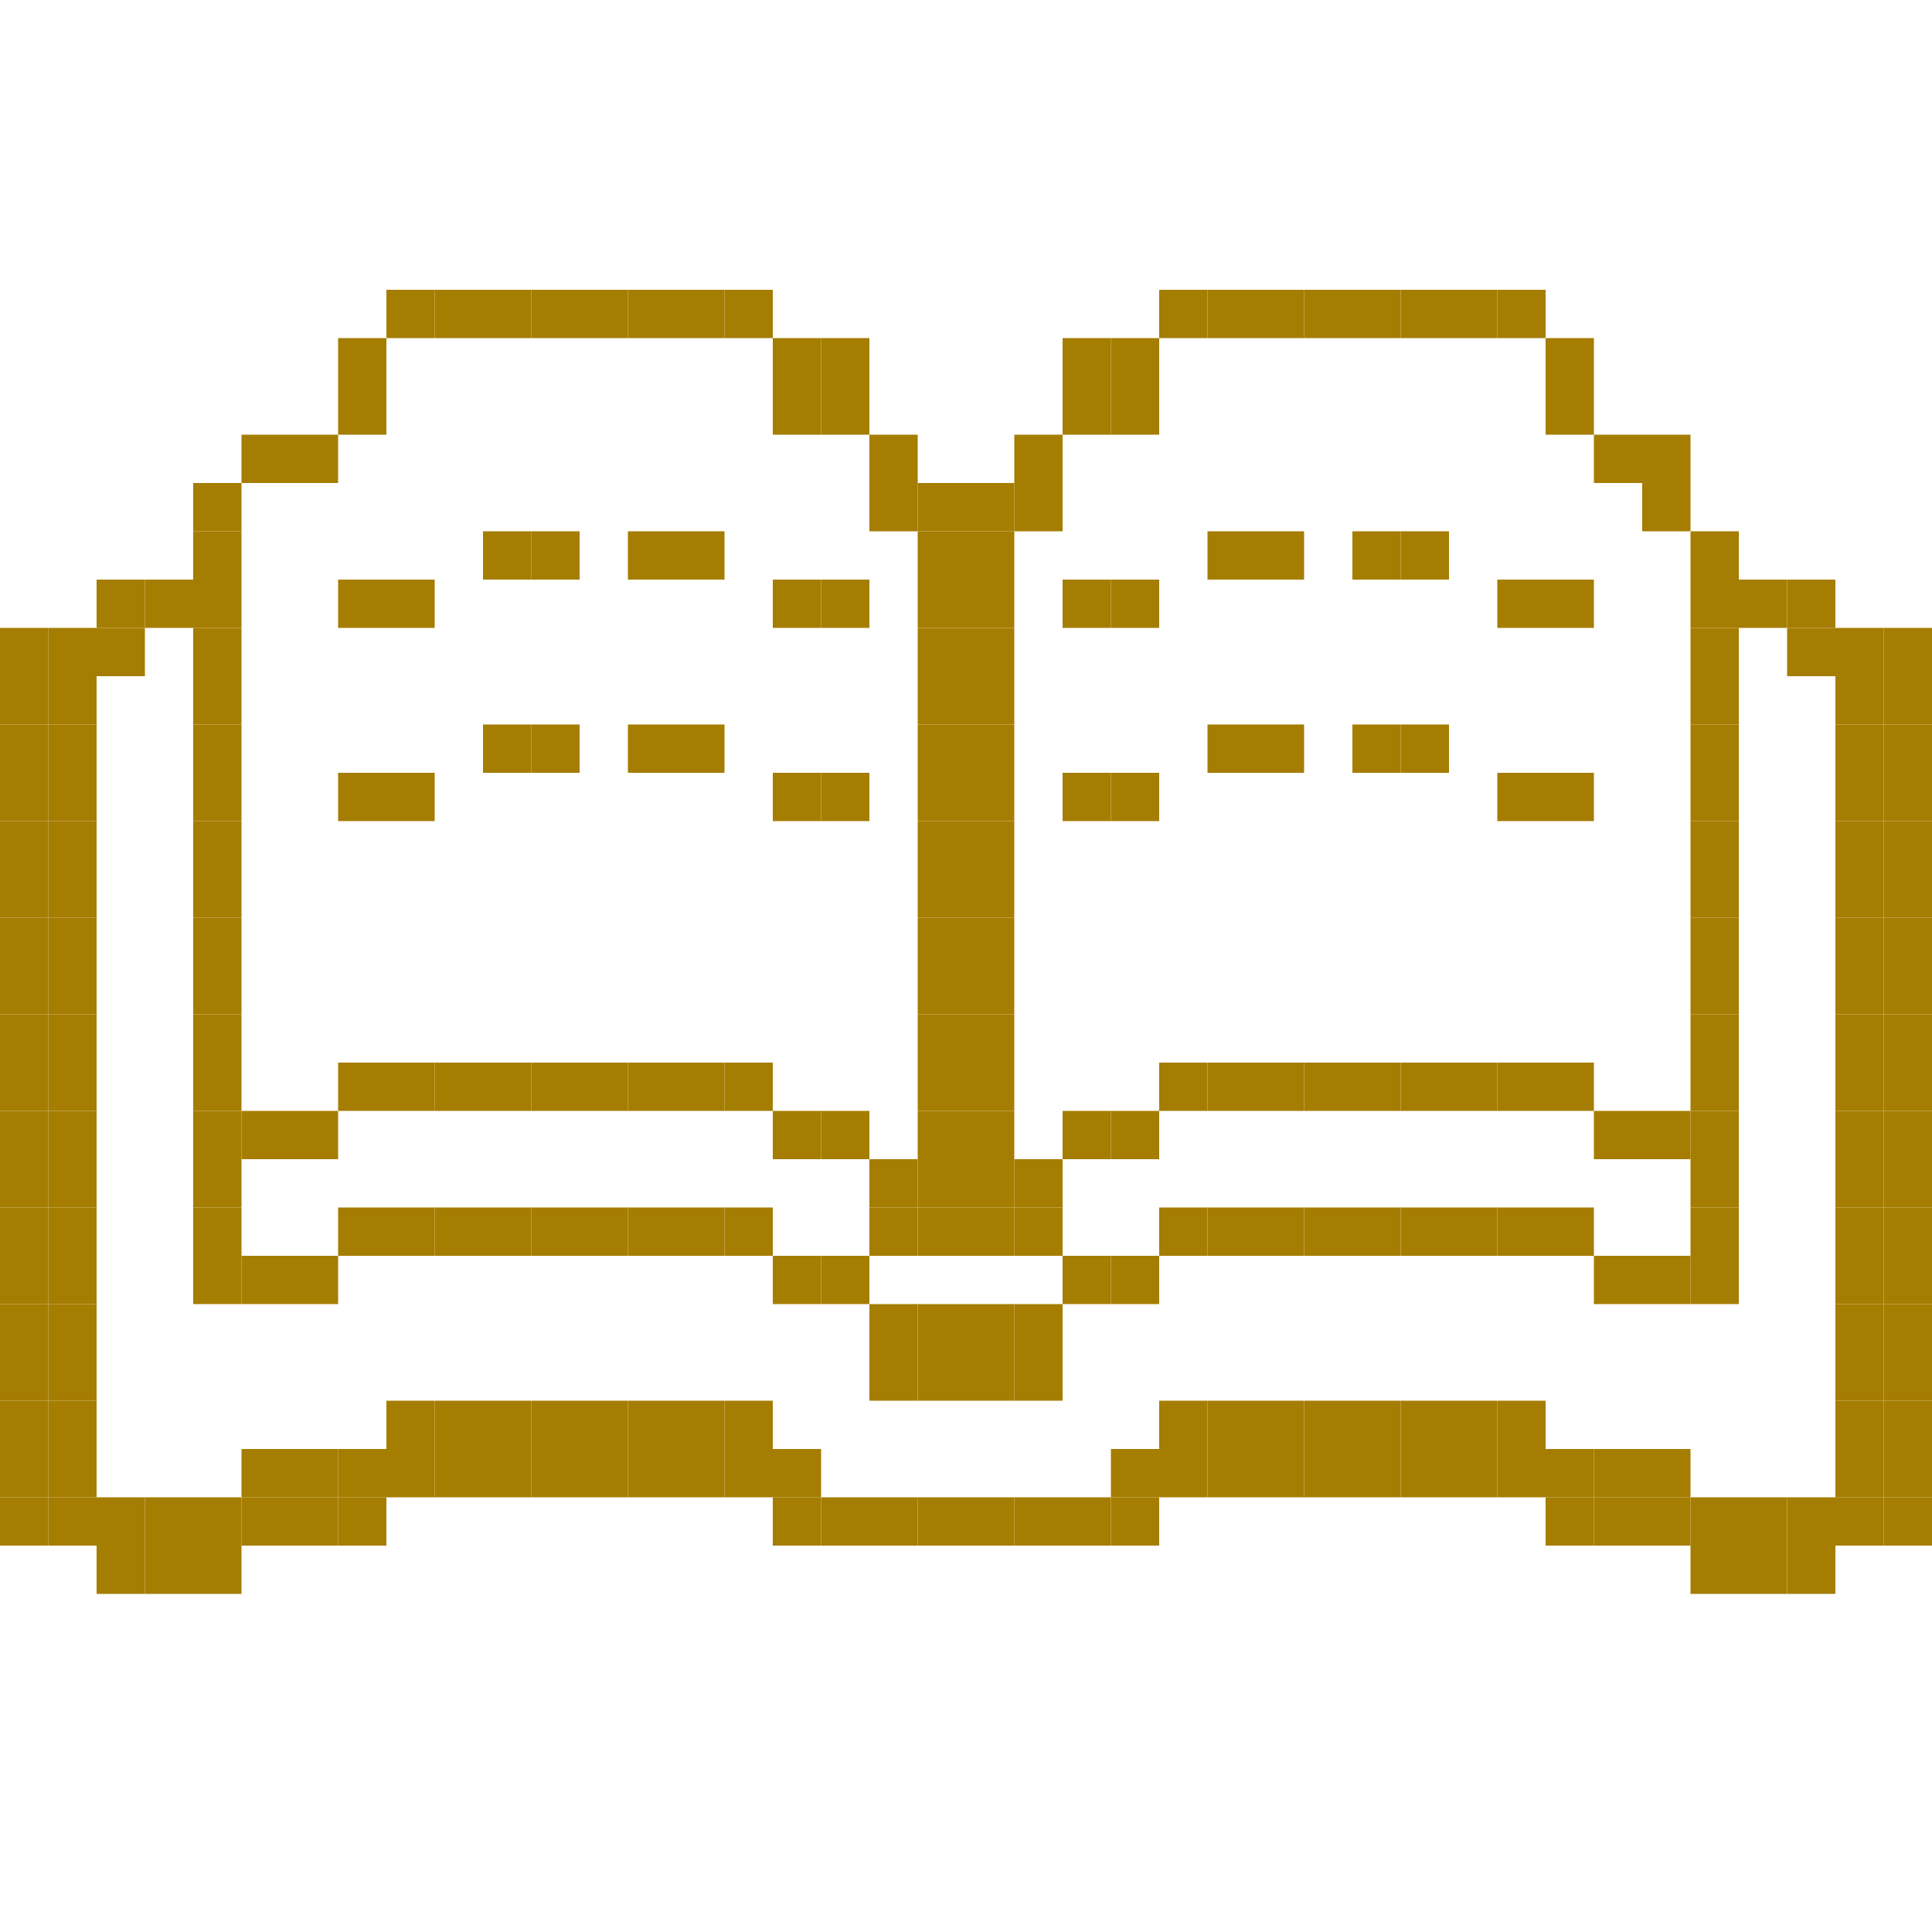 <svg xmlns="http://www.w3.org/2000/svg" width="40" height="40" viewBox="0 0 40 40">
  <g>
    <rect x="2" y="12" width="1" height="1" fill="#a57d01"/>
    <rect x="2" y="13" width="1" height="1" fill="#a57d01"/>
    <rect x="1" y="14" width="1" height="1" fill="#a57d01"/>
    <rect x="1" y="13" width="1" height="1" fill="#a57d01"/>
    <rect y="14" width="1" height="1" fill="#a57d01"/>
    <rect x="1" y="15" width="1" height="1" fill="#a57d01"/>
    <rect y="15" width="1" height="1" fill="#a57d01"/>
    <rect x="1" y="16" width="1" height="1" fill="#a57d01"/>
    <rect y="16" width="1" height="1" fill="#a57d01"/>
    <rect x="1" y="17" width="1" height="1" fill="#a57d01"/>
    <rect y="17" width="1" height="1" fill="#a57d01"/>
    <rect x="1" y="18" width="1" height="1" fill="#a57d01"/>
    <rect y="18" width="1" height="1" fill="#a57d01"/>
    <rect x="1" y="19" width="1" height="1" fill="#a57d01"/>
    <rect y="19" width="1" height="1" fill="#a57d01"/>
    <rect x="1" y="20" width="1" height="1" fill="#a57d01"/>
    <rect y="20" width="1" height="1" fill="#a57d01"/>
    <rect x="1" y="21" width="1" height="1" fill="#a57d01"/>
    <rect y="21" width="1" height="1" fill="#a57d01"/>
    <rect x="1" y="22" width="1" height="1" fill="#a57d01"/>
    <rect y="22" width="1" height="1" fill="#a57d01"/>
    <rect x="1" y="23" width="1" height="1" fill="#a57d01"/>
    <rect y="23" width="1" height="1" fill="#a57d01"/>
    <rect x="1" y="24" width="1" height="1" fill="#a57d01"/>
    <rect y="24" width="1" height="1" fill="#a57d01"/>
    <rect x="1" y="25" width="1" height="1" fill="#a57d01"/>
    <rect y="25" width="1" height="1" fill="#a57d01"/>
    <rect x="1" y="26" width="1" height="1" fill="#a57d01"/>
    <rect y="26" width="1" height="1" fill="#a57d01"/>
    <rect x="1" y="27" width="1" height="1" fill="#a57d01"/>
    <rect y="27" width="1" height="1" fill="#a57d01"/>
    <rect x="1" y="28" width="1" height="1" fill="#a57d01"/>
    <rect y="28" width="1" height="1" fill="#a57d01"/>
    <rect x="1" y="29" width="1" height="1" fill="#a57d01"/>
    <rect y="29" width="1" height="1" fill="#a57d01"/>
    <rect x="1" y="30" width="1" height="1" fill="#a57d01"/>
    <rect y="30" width="1" height="1" fill="#a57d01"/>
    <rect x="1" y="31" width="1" height="1" fill="#a57d01"/>
    <rect x="2" y="32" width="1" height="1" fill="#a57d01"/>
    <rect x="3" y="32" width="1" height="1" fill="#a57d01"/>
    <rect x="4" y="32" width="1" height="1" fill="#a57d01"/>
    <rect x="5" y="31" width="1" height="1" fill="#a57d01"/>
    <rect x="6" y="31" width="1" height="1" fill="#a57d01"/>
    <rect x="7" y="31" width="1" height="1" fill="#a57d01"/>
    <rect x="2" y="31" width="1" height="1" fill="#a57d01"/>
    <rect x="3" y="31" width="1" height="1" fill="#a57d01"/>
    <rect x="4" y="31" width="1" height="1" fill="#a57d01"/>
    <rect x="5" y="30" width="1" height="1" fill="#a57d01"/>
    <rect x="6" y="30" width="1" height="1" fill="#a57d01"/>
    <rect x="7" y="30" width="1" height="1" fill="#a57d01"/>
    <rect x="32" y="31" width="1" height="1" fill="#a57d01"/>
    <rect x="33" y="31" width="1" height="1" fill="#a57d01"/>
    <rect x="34" y="31" width="1" height="1" fill="#a57d01"/>
    <rect x="35" y="32" width="1" height="1" fill="#a57d01"/>
    <rect x="36" y="32" width="1" height="1" fill="#a57d01"/>
    <rect x="37" y="32" width="1" height="1" fill="#a57d01"/>
    <rect x="32" y="30" width="1" height="1" fill="#a57d01"/>
    <rect x="33" y="30" width="1" height="1" fill="#a57d01"/>
    <rect x="34" y="30" width="1" height="1" fill="#a57d01"/>
    <rect x="35" y="31" width="1" height="1" fill="#a57d01"/>
    <rect x="36" y="31" width="1" height="1" fill="#a57d01"/>
    <rect x="37" y="31" width="1" height="1" fill="#a57d01"/>
    <rect x="8" y="30" width="1" height="1" fill="#a57d01"/>
    <rect x="31" y="30" width="1" height="1" fill="#a57d01"/>
    <rect x="8" y="29" width="1" height="1" fill="#a57d01"/>
    <rect x="9" y="29" width="1" height="1" fill="#a57d01"/>
    <rect x="10" y="29" width="1" height="1" fill="#a57d01"/>
    <rect x="11" y="29" width="1" height="1" fill="#a57d01"/>
    <rect x="12" y="29" width="1" height="1" fill="#a57d01"/>
    <rect x="13" y="29" width="1" height="1" fill="#a57d01"/>
    <rect x="14" y="29" width="1" height="1" fill="#a57d01"/>
    <rect x="15" y="29" width="1" height="1" fill="#a57d01"/>
    <rect x="9" y="30" width="1" height="1" fill="#a57d01"/>
    <rect x="10" y="30" width="1" height="1" fill="#a57d01"/>
    <rect x="11" y="30" width="1" height="1" fill="#a57d01"/>
    <rect x="12" y="30" width="1" height="1" fill="#a57d01"/>
    <rect x="13" y="30" width="1" height="1" fill="#a57d01"/>
    <rect x="14" y="30" width="1" height="1" fill="#a57d01"/>
    <rect x="15" y="30" width="1" height="1" fill="#a57d01"/>
    <rect x="24" y="30" width="1" height="1" fill="#a57d01"/>
    <rect x="25" y="30" width="1" height="1" fill="#a57d01"/>
    <rect x="26" y="30" width="1" height="1" fill="#a57d01"/>
    <rect x="27" y="30" width="1" height="1" fill="#a57d01"/>
    <rect x="28" y="30" width="1" height="1" fill="#a57d01"/>
    <rect x="29" y="30" width="1" height="1" fill="#a57d01"/>
    <rect x="30" y="30" width="1" height="1" fill="#a57d01"/>
    <rect x="24" y="29" width="1" height="1" fill="#a57d01"/>
    <rect x="25" y="29" width="1" height="1" fill="#a57d01"/>
    <rect x="26" y="29" width="1" height="1" fill="#a57d01"/>
    <rect x="27" y="29" width="1" height="1" fill="#a57d01"/>
    <rect x="28" y="29" width="1" height="1" fill="#a57d01"/>
    <rect x="29" y="29" width="1" height="1" fill="#a57d01"/>
    <rect x="30" y="29" width="1" height="1" fill="#a57d01"/>
    <rect x="31" y="29" width="1" height="1" fill="#a57d01"/>
    <rect x="16" y="31" width="1" height="1" fill="#a57d01"/>
    <rect x="16" y="30" width="1" height="1" fill="#a57d01"/>
    <rect x="23" y="30" width="1" height="1" fill="#a57d01"/>
    <rect x="17" y="31" width="1" height="1" fill="#a57d01"/>
    <rect x="18" y="31" width="1" height="1" fill="#a57d01"/>
    <rect x="19" y="31" width="1" height="1" fill="#a57d01"/>
    <rect x="20" y="31" width="1" height="1" fill="#a57d01"/>
    <rect x="21" y="31" width="1" height="1" fill="#a57d01"/>
    <rect x="22" y="31" width="1" height="1" fill="#a57d01"/>
    <rect x="23" y="31" width="1" height="1" fill="#a57d01"/>
    <rect y="31" width="1" height="1" fill="#a57d01"/>
    <rect y="13" width="1" height="1" fill="#a57d01"/>
    <rect x="39" y="14" width="1" height="1" fill="#a57d01"/>
    <rect x="39" y="13" width="1" height="1" fill="#a57d01"/>
    <rect x="38" y="14" width="1" height="1" fill="#a57d01"/>
    <rect x="39" y="15" width="1" height="1" fill="#a57d01"/>
    <rect x="38" y="15" width="1" height="1" fill="#a57d01"/>
    <rect x="39" y="16" width="1" height="1" fill="#a57d01"/>
    <rect x="38" y="16" width="1" height="1" fill="#a57d01"/>
    <rect x="39" y="17" width="1" height="1" fill="#a57d01"/>
    <rect x="38" y="17" width="1" height="1" fill="#a57d01"/>
    <rect x="39" y="18" width="1" height="1" fill="#a57d01"/>
    <rect x="38" y="18" width="1" height="1" fill="#a57d01"/>
    <rect x="39" y="19" width="1" height="1" fill="#a57d01"/>
    <rect x="38" y="19" width="1" height="1" fill="#a57d01"/>
    <rect x="39" y="20" width="1" height="1" fill="#a57d01"/>
    <rect x="38" y="20" width="1" height="1" fill="#a57d01"/>
    <rect x="39" y="21" width="1" height="1" fill="#a57d01"/>
    <rect x="38" y="21" width="1" height="1" fill="#a57d01"/>
    <rect x="39" y="22" width="1" height="1" fill="#a57d01"/>
    <rect x="38" y="22" width="1" height="1" fill="#a57d01"/>
    <rect x="39" y="23" width="1" height="1" fill="#a57d01"/>
    <rect x="38" y="23" width="1" height="1" fill="#a57d01"/>
    <rect x="39" y="24" width="1" height="1" fill="#a57d01"/>
    <rect x="38" y="24" width="1" height="1" fill="#a57d01"/>
    <rect x="39" y="25" width="1" height="1" fill="#a57d01"/>
    <rect x="38" y="25" width="1" height="1" fill="#a57d01"/>
    <rect x="39" y="26" width="1" height="1" fill="#a57d01"/>
    <rect x="38" y="26" width="1" height="1" fill="#a57d01"/>
    <rect x="39" y="27" width="1" height="1" fill="#a57d01"/>
    <rect x="38" y="27" width="1" height="1" fill="#a57d01"/>
    <rect x="39" y="28" width="1" height="1" fill="#a57d01"/>
    <rect x="38" y="28" width="1" height="1" fill="#a57d01"/>
    <rect x="39" y="29" width="1" height="1" fill="#a57d01"/>
    <rect x="38" y="29" width="1" height="1" fill="#a57d01"/>
    <rect x="39" y="30" width="1" height="1" fill="#a57d01"/>
    <rect x="38" y="30" width="1" height="1" fill="#a57d01"/>
    <rect x="39" y="31" width="1" height="1" fill="#a57d01"/>
    <rect x="38" y="31" width="1" height="1" fill="#a57d01"/>
    <rect x="38" y="13" width="1" height="1" fill="#a57d01"/>
    <rect x="37" y="13" width="1" height="1" fill="#a57d01"/>
    <rect x="37" y="12" width="1" height="1" fill="#a57d01"/>
    <rect x="36" y="12" width="1" height="1" fill="#a57d01"/>
    <rect x="35" y="11" width="1" height="1" fill="#a57d01"/>
    <rect x="35" y="12" width="1" height="1" fill="#a57d01"/>
    <rect x="35" y="13" width="1" height="1" fill="#a57d01"/>
    <rect x="35" y="14" width="1" height="1" fill="#a57d01"/>
    <rect x="35" y="15" width="1" height="1" fill="#a57d01"/>
    <rect x="35" y="16" width="1" height="1" fill="#a57d01"/>
    <rect x="35" y="17" width="1" height="1" fill="#a57d01"/>
    <rect x="35" y="18" width="1" height="1" fill="#a57d01"/>
    <rect x="35" y="19" width="1" height="1" fill="#a57d01"/>
    <rect x="35" y="20" width="1" height="1" fill="#a57d01"/>
    <rect x="35" y="21" width="1" height="1" fill="#a57d01"/>
    <rect x="35" y="22" width="1" height="1" fill="#a57d01"/>
    <rect x="35" y="23" width="1" height="1" fill="#a57d01"/>
    <rect x="35" y="24" width="1" height="1" fill="#a57d01"/>
    <rect x="35" y="25" width="1" height="1" fill="#a57d01"/>
    <rect x="35" y="26" width="1" height="1" fill="#a57d01"/>
    <rect x="34" y="23" width="1" height="1" fill="#a57d01"/>
    <rect x="34" y="26" width="1" height="1" fill="#a57d01"/>
    <rect x="33" y="23" width="1" height="1" fill="#a57d01"/>
    <rect x="33" y="26" width="1" height="1" fill="#a57d01"/>
    <rect x="32" y="22" width="1" height="1" fill="#a57d01"/>
    <rect x="32" y="25" width="1" height="1" fill="#a57d01"/>
    <rect x="31" y="22" width="1" height="1" fill="#a57d01"/>
    <rect x="31" y="25" width="1" height="1" fill="#a57d01"/>
    <rect x="30" y="22" width="1" height="1" fill="#a57d01"/>
    <rect x="30" y="25" width="1" height="1" fill="#a57d01"/>
    <rect x="29" y="22" width="1" height="1" fill="#a57d01"/>
    <rect x="29" y="25" width="1" height="1" fill="#a57d01"/>
    <rect x="28" y="22" width="1" height="1" fill="#a57d01"/>
    <rect x="28" y="25" width="1" height="1" fill="#a57d01"/>
    <rect x="27" y="22" width="1" height="1" fill="#a57d01"/>
    <rect x="27" y="25" width="1" height="1" fill="#a57d01"/>
    <rect x="26" y="22" width="1" height="1" fill="#a57d01"/>
    <rect x="26" y="25" width="1" height="1" fill="#a57d01"/>
    <rect x="25" y="22" width="1" height="1" fill="#a57d01"/>
    <rect x="25" y="25" width="1" height="1" fill="#a57d01"/>
    <rect x="24" y="22" width="1" height="1" fill="#a57d01"/>
    <rect x="24" y="25" width="1" height="1" fill="#a57d01"/>
    <rect x="23" y="23" width="1" height="1" fill="#a57d01"/>
    <rect x="23" y="26" width="1" height="1" fill="#a57d01"/>
    <rect x="22" y="23" width="1" height="1" fill="#a57d01"/>
    <rect x="22" y="26" width="1" height="1" fill="#a57d01"/>
    <rect x="21" y="24" width="1" height="1" fill="#a57d01"/>
    <rect x="21" y="27" width="1" height="1" fill="#a57d01"/>
    <rect x="21" y="25" width="1" height="1" fill="#a57d01"/>
    <rect x="21" y="28" width="1" height="1" fill="#a57d01"/>
    <rect x="20" y="25" width="1" height="1" fill="#a57d01"/>
    <rect x="20" y="28" width="1" height="1" fill="#a57d01"/>
    <rect x="19" y="25" width="1" height="1" fill="#a57d01"/>
    <rect x="19" y="28" width="1" height="1" fill="#a57d01"/>
    <rect x="18" y="25" width="1" height="1" fill="#a57d01"/>
    <rect x="18" y="28" width="1" height="1" fill="#a57d01"/>
    <rect x="18" y="24" width="1" height="1" fill="#a57d01"/>
    <rect x="18" y="27" width="1" height="1" fill="#a57d01"/>
    <rect x="17" y="23" width="1" height="1" fill="#a57d01"/>
    <rect x="17" y="26" width="1" height="1" fill="#a57d01"/>
    <rect x="16" y="23" width="1" height="1" fill="#a57d01"/>
    <rect x="16" y="26" width="1" height="1" fill="#a57d01"/>
    <rect x="19" y="24" width="1" height="1" fill="#a57d01"/>
    <rect x="19" y="27" width="1" height="1" fill="#a57d01"/>
    <rect x="20" y="24" width="1" height="1" fill="#a57d01"/>
    <rect x="20" y="27" width="1" height="1" fill="#a57d01"/>
    <rect x="15" y="22" width="1" height="1" fill="#a57d01"/>
    <rect x="15" y="25" width="1" height="1" fill="#a57d01"/>
    <rect x="14" y="22" width="1" height="1" fill="#a57d01"/>
    <rect x="13" y="22" width="1" height="1" fill="#a57d01"/>
    <rect x="12" y="22" width="1" height="1" fill="#a57d01"/>
    <rect x="11" y="22" width="1" height="1" fill="#a57d01"/>
    <rect x="10" y="22" width="1" height="1" fill="#a57d01"/>
    <rect x="9" y="22" width="1" height="1" fill="#a57d01"/>
    <rect x="8" y="22" width="1" height="1" fill="#a57d01"/>
    <rect x="7" y="22" width="1" height="1" fill="#a57d01"/>
    <rect x="7" y="25" width="1" height="1" fill="#a57d01"/>
    <rect x="6" y="23" width="1" height="1" fill="#a57d01"/>
    <rect x="6" y="26" width="1" height="1" fill="#a57d01"/>
    <rect x="5" y="23" width="1" height="1" fill="#a57d01"/>
    <rect x="5" y="26" width="1" height="1" fill="#a57d01"/>
    <rect x="7" y="12" width="1" height="1" fill="#a57d01"/>
    <rect x="8" y="12" width="1" height="1" fill="#a57d01"/>
    <rect x="10" y="11" width="1" height="1" fill="#a57d01"/>
    <rect x="11" y="11" width="1" height="1" fill="#a57d01"/>
    <rect x="13" y="11" width="1" height="1" fill="#a57d01"/>
    <rect x="14" y="11" width="1" height="1" fill="#a57d01"/>
    <rect x="16" y="12" width="1" height="1" fill="#a57d01"/>
    <rect x="17" y="12" width="1" height="1" fill="#a57d01"/>
    <rect x="7" y="16" width="1" height="1" fill="#a57d01"/>
    <rect x="8" y="16" width="1" height="1" fill="#a57d01"/>
    <rect x="10" y="15" width="1" height="1" fill="#a57d01"/>
    <rect x="11" y="15" width="1" height="1" fill="#a57d01"/>
    <rect x="13" y="15" width="1" height="1" fill="#a57d01"/>
    <rect x="14" y="15" width="1" height="1" fill="#a57d01"/>
    <rect x="16" y="16" width="1" height="1" fill="#a57d01"/>
    <rect x="17" y="16" width="1" height="1" fill="#a57d01"/>
    <rect x="22" y="12" width="1" height="1" fill="#a57d01"/>
    <rect x="23" y="12" width="1" height="1" fill="#a57d01"/>
    <rect x="25" y="11" width="1" height="1" fill="#a57d01"/>
    <rect x="26" y="11" width="1" height="1" fill="#a57d01"/>
    <rect x="28" y="11" width="1" height="1" fill="#a57d01"/>
    <rect x="29" y="11" width="1" height="1" fill="#a57d01"/>
    <rect x="31" y="12" width="1" height="1" fill="#a57d01"/>
    <rect x="32" y="12" width="1" height="1" fill="#a57d01"/>
    <rect x="22" y="16" width="1" height="1" fill="#a57d01"/>
    <rect x="23" y="16" width="1" height="1" fill="#a57d01"/>
    <rect x="25" y="15" width="1" height="1" fill="#a57d01"/>
    <rect x="26" y="15" width="1" height="1" fill="#a57d01"/>
    <rect x="28" y="15" width="1" height="1" fill="#a57d01"/>
    <rect x="29" y="15" width="1" height="1" fill="#a57d01"/>
    <rect x="31" y="16" width="1" height="1" fill="#a57d01"/>
    <rect x="32" y="16" width="1" height="1" fill="#a57d01"/>
    <rect x="14" y="25" width="1" height="1" fill="#a57d01"/>
    <rect x="13" y="25" width="1" height="1" fill="#a57d01"/>
    <rect x="12" y="25" width="1" height="1" fill="#a57d01"/>
    <rect x="11" y="25" width="1" height="1" fill="#a57d01"/>
    <rect x="10" y="25" width="1" height="1" fill="#a57d01"/>
    <rect x="9" y="25" width="1" height="1" fill="#a57d01"/>
    <rect x="8" y="25" width="1" height="1" fill="#a57d01"/>
    <rect x="3" y="12" width="1" height="1" fill="#a57d01"/>
    <rect x="4" y="12" width="1" height="1" fill="#a57d01"/>
    <rect x="4" y="13" width="1" height="1" fill="#a57d01"/>
    <rect x="4" y="14" width="1" height="1" fill="#a57d01"/>
    <rect x="4" y="15" width="1" height="1" fill="#a57d01"/>
    <rect x="4" y="16" width="1" height="1" fill="#a57d01"/>
    <rect x="4" y="17" width="1" height="1" fill="#a57d01"/>
    <rect x="4" y="18" width="1" height="1" fill="#a57d01"/>
    <rect x="4" y="19" width="1" height="1" fill="#a57d01"/>
    <rect x="4" y="20" width="1" height="1" fill="#a57d01"/>
    <rect x="4" y="21" width="1" height="1" fill="#a57d01"/>
    <rect x="4" y="22" width="1" height="1" fill="#a57d01"/>
    <rect x="4" y="23" width="1" height="1" fill="#a57d01"/>
    <rect x="4" y="24" width="1" height="1" fill="#a57d01"/>
    <rect x="4" y="25" width="1" height="1" fill="#a57d01"/>
    <rect x="4" y="26" width="1" height="1" fill="#a57d01"/>
    <rect x="4" y="11" width="1" height="1" fill="#a57d01"/>
    <rect x="4" y="10" width="1" height="1" fill="#a57d01"/>
    <rect x="5" y="9" width="1" height="1" fill="#a57d01"/>
    <rect x="6" y="9" width="1" height="1" fill="#a57d01"/>
    <rect x="7" y="8" width="1" height="1" fill="#a57d01"/>
    <rect x="7" y="7" width="1" height="1" fill="#a57d01"/>
    <rect x="8" y="6" width="1" height="1" fill="#a57d01"/>
    <rect x="9" y="6" width="1" height="1" fill="#a57d01"/>
    <rect x="10" y="6" width="1" height="1" fill="#a57d01"/>
    <rect x="11" y="6" width="1" height="1" fill="#a57d01"/>
    <rect x="12" y="6" width="1" height="1" fill="#a57d01"/>
    <rect x="13" y="6" width="1" height="1" fill="#a57d01"/>
    <rect x="14" y="6" width="1" height="1" fill="#a57d01"/>
    <rect x="15" y="6" width="1" height="1" fill="#a57d01"/>
    <rect x="24" y="6" width="1" height="1" fill="#a57d01"/>
    <rect x="25" y="6" width="1" height="1" fill="#a57d01"/>
    <rect x="26" y="6" width="1" height="1" fill="#a57d01"/>
    <rect x="27" y="6" width="1" height="1" fill="#a57d01"/>
    <rect x="28" y="6" width="1" height="1" fill="#a57d01"/>
    <rect x="29" y="6" width="1" height="1" fill="#a57d01"/>
    <rect x="30" y="6" width="1" height="1" fill="#a57d01"/>
    <rect x="31" y="6" width="1" height="1" fill="#a57d01"/>
    <rect x="32" y="7" width="1" height="1" fill="#a57d01"/>
    <rect x="32" y="8" width="1" height="1" fill="#a57d01"/>
    <rect x="33" y="9" width="1" height="1" fill="#a57d01"/>
    <rect x="34" y="9" width="1" height="1" fill="#a57d01"/>
    <rect x="34" y="10" width="1" height="1" fill="#a57d01"/>
    <rect x="16" y="7" width="1" height="1" fill="#a57d01"/>
    <rect x="17" y="7" width="1" height="1" fill="#a57d01"/>
    <rect x="16" y="8" width="1" height="1" fill="#a57d01"/>
    <rect x="17" y="8" width="1" height="1" fill="#a57d01"/>
    <rect x="22" y="7" width="1" height="1" fill="#a57d01"/>
    <rect x="23" y="7" width="1" height="1" fill="#a57d01"/>
    <rect x="22" y="8" width="1" height="1" fill="#a57d01"/>
    <rect x="23" y="8" width="1" height="1" fill="#a57d01"/>
    <rect x="18" y="9" width="1" height="1" fill="#a57d01"/>
    <rect x="21" y="9" width="1" height="1" fill="#a57d01"/>
    <rect x="18" y="10" width="1" height="1" fill="#a57d01"/>
    <rect x="19" y="10" width="1" height="1" fill="#a57d01"/>
    <rect x="20" y="10" width="1" height="1" fill="#a57d01"/>
    <rect x="19" y="11" width="1" height="1" fill="#a57d01"/>
    <rect x="20" y="11" width="1" height="1" fill="#a57d01"/>
    <rect x="19" y="12" width="1" height="1" fill="#a57d01"/>
    <rect x="20" y="12" width="1" height="1" fill="#a57d01"/>
    <rect x="19" y="13" width="1" height="1" fill="#a57d01"/>
    <rect x="20" y="13" width="1" height="1" fill="#a57d01"/>
    <rect x="19" y="14" width="1" height="1" fill="#a57d01"/>
    <rect x="20" y="14" width="1" height="1" fill="#a57d01"/>
    <rect x="19" y="15" width="1" height="1" fill="#a57d01"/>
    <rect x="20" y="15" width="1" height="1" fill="#a57d01"/>
    <rect x="19" y="16" width="1" height="1" fill="#a57d01"/>
    <rect x="20" y="16" width="1" height="1" fill="#a57d01"/>
    <rect x="19" y="17" width="1" height="1" fill="#a57d01"/>
    <rect x="20" y="17" width="1" height="1" fill="#a57d01"/>
    <rect x="19" y="18" width="1" height="1" fill="#a57d01"/>
    <rect x="20" y="18" width="1" height="1" fill="#a57d01"/>
    <rect x="19" y="19" width="1" height="1" fill="#a57d01"/>
    <rect x="20" y="19" width="1" height="1" fill="#a57d01"/>
    <rect x="19" y="20" width="1" height="1" fill="#a57d01"/>
    <rect x="20" y="20" width="1" height="1" fill="#a57d01"/>
    <rect x="19" y="21" width="1" height="1" fill="#a57d01"/>
    <rect x="20" y="21" width="1" height="1" fill="#a57d01"/>
    <rect x="19" y="22" width="1" height="1" fill="#a57d01"/>
    <rect x="20" y="22" width="1" height="1" fill="#a57d01"/>
    <rect x="19" y="23" width="1" height="1" fill="#a57d01"/>
    <rect x="20" y="23" width="1" height="1" fill="#a57d01"/>
    <rect x="21" y="10" width="1" height="1" fill="#a57d01"/>
  </g>
</svg>
